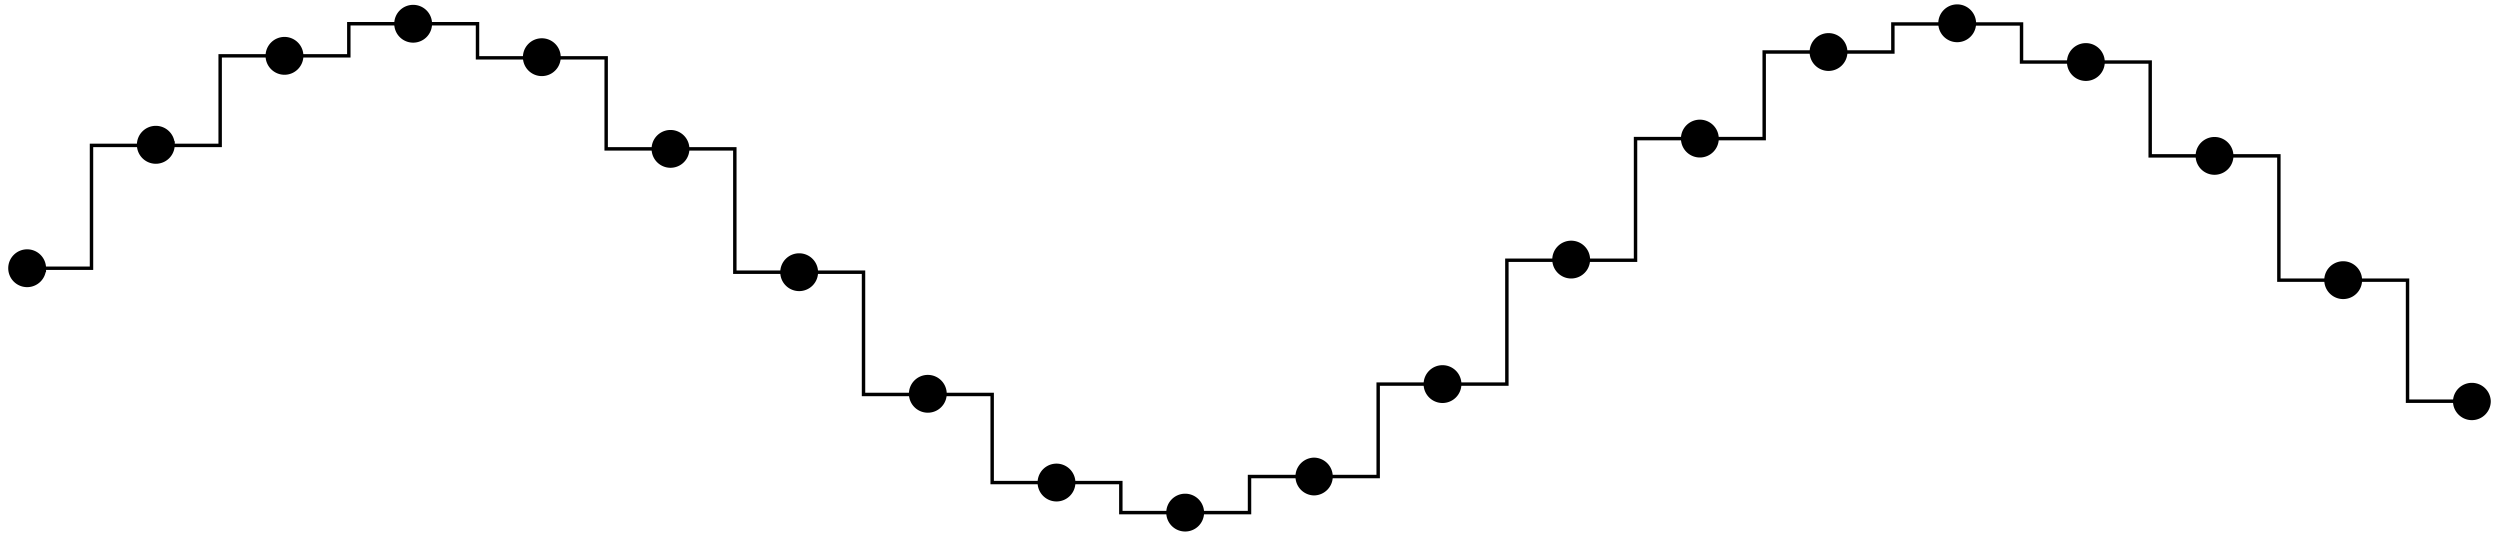 <svg xmlns="http://www.w3.org/2000/svg" width="386.504" height="84.123" viewBox="0 0 289.878 63.092" version="1.2"><defs><clipPath id="a"><path d="M114 48h17v14.637h-17Zm0 0"/></clipPath><clipPath id="b"><path d="M129 51h17v11.637h-17Zm0 0"/></clipPath><clipPath id="c"><path d="M144 47h16v15.637h-16Zm0 0"/></clipPath><clipPath id="d"><path d="M278 38h11.816v17H278Zm0 0"/></clipPath></defs><path style="fill:none;stroke-width:.399;stroke-linecap:butt;stroke-linejoin:miter;stroke:#000;stroke-opacity:1;stroke-miterlimit:10" d="M0-.002h7.461v14.243H22.38v10.386h14.918v3.72H52.22v-3.954h14.918V13.838h14.918v-14.3h14.922v-14.176h14.918v-10.215h14.918v-3.484h14.922v4.183h14.918v10.719h14.922V.925h14.918V15.03h14.918v10.039h14.921v3.254h14.918v-4.414h14.918V13.026h14.922v-14.41h14.918V-15.42h7.461" transform="matrix(1 0 0 -1 3.148 31.1)"/><path style="fill-rule:nonzero;fill:#000;fill-opacity:1;stroke-width:.399;stroke-linecap:butt;stroke-linejoin:miter;stroke:#000;stroke-opacity:1;stroke-miterlimit:10" d="M1.993-.002A1.99 1.99 0 0 1 0 1.991 1.993 1.993 0 1 1 1.992-.001ZM16.91 14.24a1.993 1.993 0 1 1-3.983-.002 1.993 1.993 0 0 1 3.984.003ZM31.832 24.627a1.996 1.996 0 0 1-1.992 1.993 1.996 1.996 0 0 1-1.996-1.993c0-1.101.895-1.996 1.996-1.996 1.098 0 1.992.895 1.992 1.996ZM46.75 28.346a1.99 1.99 0 0 1-1.992 1.992 1.99 1.99 0 0 1-1.992-1.992 1.99 1.99 0 0 1 1.992-1.992 1.99 1.99 0 0 1 1.992 1.992ZM61.668 24.393a1.993 1.993 0 1 1-3.983-.002 1.993 1.993 0 0 1 3.983.002ZM76.59 13.838a1.993 1.993 0 1 1-3.986-.001 1.993 1.993 0 0 1 3.986.001ZM91.508-.463a1.99 1.99 0 0 1-1.992 1.993 1.99 1.99 0 0 1-1.992-1.992 1.99 1.99 0 0 1 1.992-1.993 1.99 1.99 0 0 1 1.992 1.993ZM106.426-14.638a1.993 1.993 0 1 1-3.983-.002 1.993 1.993 0 0 1 3.983.002Zm0 0" transform="matrix(1 0 0 -1 3.148 31.1)"/><path style="stroke:none;fill-rule:nonzero;fill:#000;fill-opacity:1" d="M124.496 55.953a1.996 1.996 0 0 0-1.992-1.996 1.994 1.994 0 0 0 0 3.988 1.996 1.996 0 0 0 1.992-1.992Zm0 0"/><g clip-path="url(#a)"><path style="fill:none;stroke-width:.399;stroke-linecap:butt;stroke-linejoin:miter;stroke:#000;stroke-opacity:1;stroke-miterlimit:10" d="M121.348-24.853a1.996 1.996 0 0 1-1.992 1.996 1.994 1.994 0 0 1 0-3.988c1.098 0 1.992.894 1.992 1.992Zm0 0" transform="matrix(1 0 0 -1 3.148 31.1)"/></g><path style="stroke:none;fill-rule:nonzero;fill:#000;fill-opacity:1" d="M139.414 59.438a1.99 1.99 0 0 0-1.992-1.993 1.99 1.99 0 0 0-1.992 1.992 1.99 1.99 0 0 0 1.992 1.993 1.99 1.99 0 0 0 1.992-1.992Zm0 0"/><g clip-path="url(#b)"><path style="fill:none;stroke-width:.399;stroke-linecap:butt;stroke-linejoin:miter;stroke:#000;stroke-opacity:1;stroke-miterlimit:10" d="M136.266-28.337a1.99 1.99 0 0 1-1.992 1.992 1.99 1.99 0 0 1-1.992-1.992 1.99 1.99 0 0 1 1.992-1.993 1.99 1.99 0 0 1 1.992 1.992Zm0 0" transform="matrix(1 0 0 -1 3.148 31.1)"/></g><path style="stroke:none;fill-rule:nonzero;fill:#000;fill-opacity:1" d="M154.336 55.254a1.996 1.996 0 0 0-1.996-1.992 1.993 1.993 0 0 0 0 3.984c1.101 0 1.996-.89 1.996-1.992Zm0 0"/><g clip-path="url(#c)"><path style="fill:none;stroke-width:.399;stroke-linecap:butt;stroke-linejoin:miter;stroke:#000;stroke-opacity:1;stroke-miterlimit:10" d="M151.188-24.154a1.996 1.996 0 0 1-1.996 1.992 1.993 1.993 0 0 1 0-3.984c1.101 0 1.996.89 1.996 1.992Zm0 0" transform="matrix(1 0 0 -1 3.148 31.1)"/></g><path style="fill-rule:nonzero;fill:#000;fill-opacity:1;stroke-width:.399;stroke-linecap:butt;stroke-linejoin:miter;stroke:#000;stroke-opacity:1;stroke-miterlimit:10" d="M166.106-13.435a1.99 1.99 0 0 1-1.992 1.992 1.993 1.993 0 1 1 1.992-1.992ZM181.024.924a1.993 1.993 0 1 1-3.983-.002 1.993 1.993 0 0 1 3.983.002ZM195.946 15.03a1.996 1.996 0 0 1-1.992 1.996 1.994 1.994 0 0 1 0-3.989c1.097 0 1.992.895 1.992 1.993ZM210.864 25.069a1.99 1.99 0 0 1-1.992 1.992 1.993 1.993 0 1 1 1.992-1.992ZM225.782 28.323a1.993 1.993 0 1 1-3.983-.002 1.993 1.993 0 0 1 3.983.002ZM240.704 23.909a1.993 1.993 0 1 1-3.986-.002 1.993 1.993 0 0 1 3.986.002ZM255.622 13.026a1.993 1.993 0 1 1-3.986-.002 1.993 1.993 0 0 1 3.986.002ZM270.54-1.384a1.993 1.993 0 1 1-3.987-.002 1.993 1.993 0 0 1 3.986.002Zm0 0" transform="matrix(1 0 0 -1 3.148 31.1)"/><path style="stroke:none;fill-rule:nonzero;fill:#000;fill-opacity:1" d="M288.61 46.52a1.993 1.993 0 0 0-3.984 0c-.001 1.101.89 1.996 1.991 1.996a1.996 1.996 0 0 0 1.992-1.996Zm0 0"/><g clip-path="url(#d)"><path style="fill:none;stroke-width:.399;stroke-linecap:butt;stroke-linejoin:miter;stroke:#000;stroke-opacity:1;stroke-miterlimit:10" d="M285.461-15.42a1.993 1.993 0 0 1-3.984 0c0-1.101.89-1.996 1.992-1.996 1.098 0 1.992.895 1.992 1.996Zm0 0" transform="matrix(1 0 0 -1 3.148 31.1)"/></g></svg>